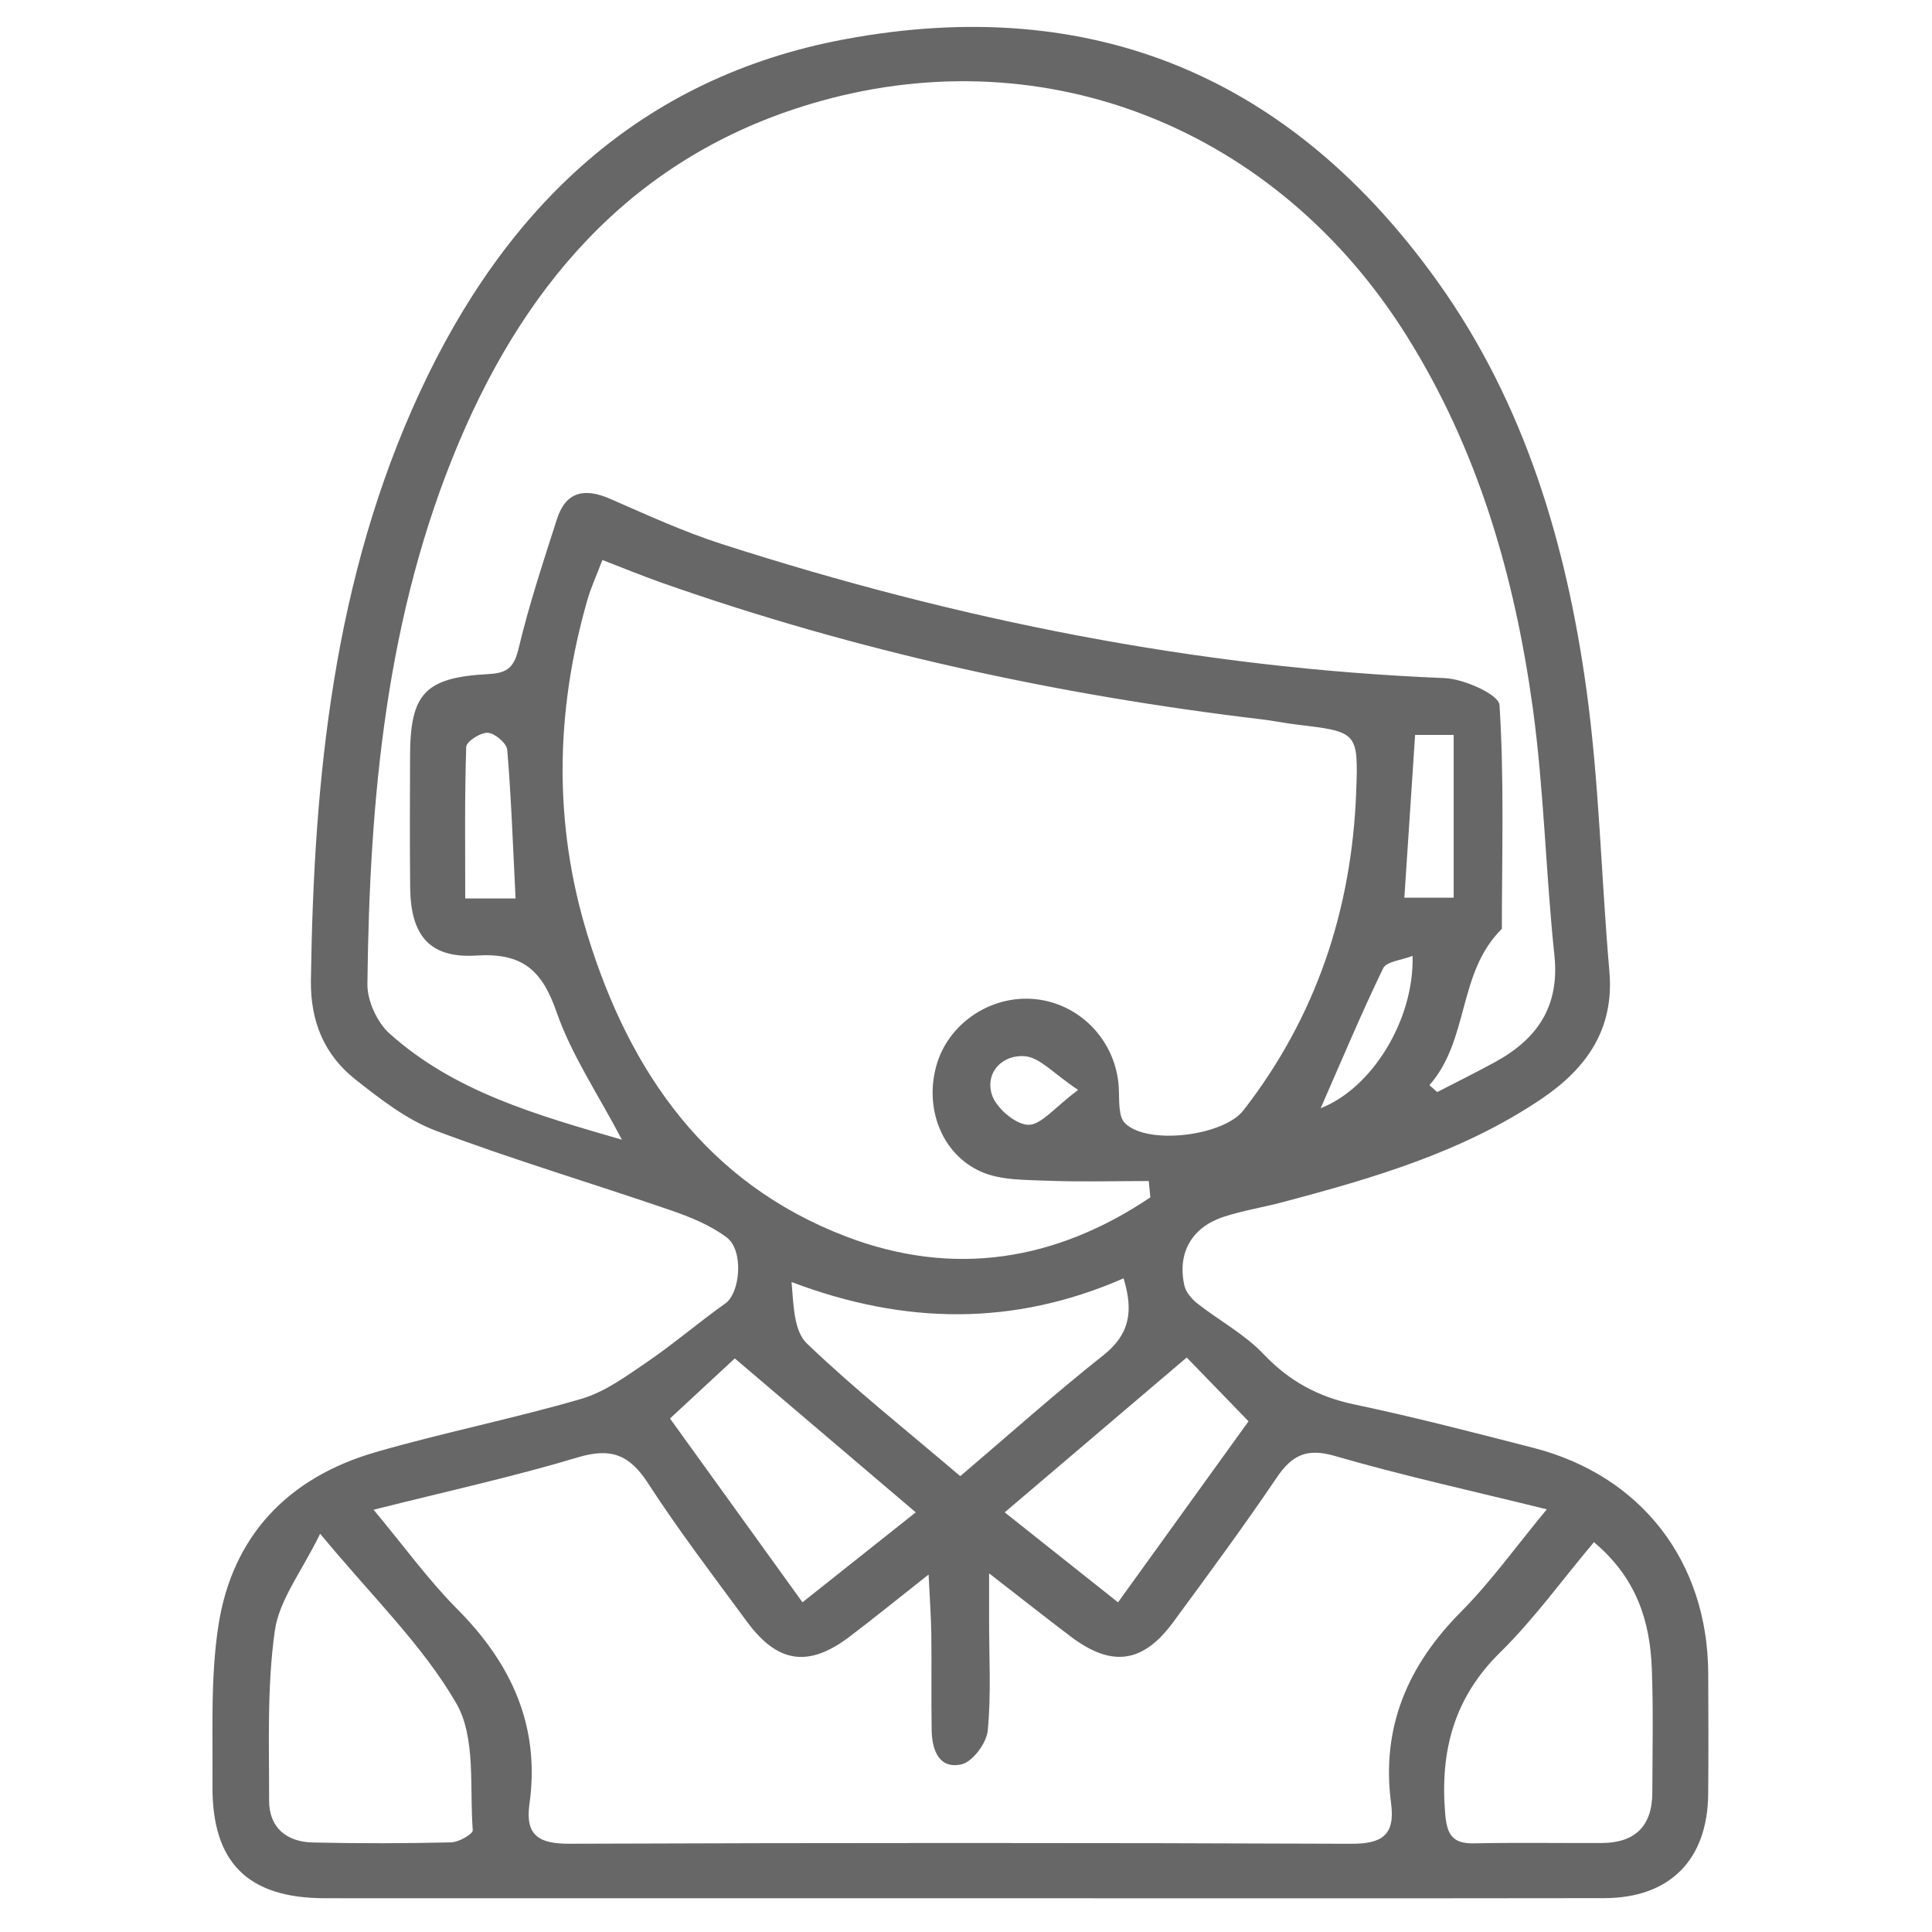 <?xml version="1.0" encoding="utf-8"?>
<!-- Generator: Adobe Illustrator 16.0.0, SVG Export Plug-In . SVG Version: 6.00 Build 0)  -->
<!DOCTYPE svg PUBLIC "-//W3C//DTD SVG 1.1//EN" "http://www.w3.org/Graphics/SVG/1.1/DTD/svg11.dtd">
<svg version="1.1" id="Layer_1" xmlns="http://www.w3.org/2000/svg" xmlns:xlink="http://www.w3.org/1999/xlink" x="0px" y="0px"
	 width="512px" height="512px" viewBox="0 0 512 512" enable-background="new 0 0 512 512" xml:space="preserve">
<g>
	<path fill-rule="evenodd" clip-rule="evenodd" fill="#676767" d="M253.765,503.057c-55.878,0.002-111.756,0.016-167.635-0.007
		c-20.463-0.008-30.006-9.444-29.822-29.95c0.127-14.089-0.558-28.38,1.558-42.209c3.658-23.919,18.546-39.353,41.652-46.043
		c18.032-5.223,36.519-8.874,54.539-14.139c6.257-1.826,11.956-6.035,17.475-9.796c7.11-4.85,13.66-10.512,20.692-15.483
		c3.926-2.773,4.975-14.024,0.35-17.504c-4.334-3.262-9.696-5.425-14.9-7.215c-20.684-7.108-41.681-13.355-62.139-21.047
		c-7.722-2.903-14.701-8.35-21.295-13.553c-8.292-6.543-12.001-15.385-11.846-26.362c0.761-53.658,6.003-106.541,28.918-155.925
		c22.639-48.787,58.253-83.325,112.661-93.44c65.771-12.227,118.482,10.201,157.173,64.484
		c22.878,32.1,33.895,69.127,39.242,107.622c3.441,24.775,3.932,49.95,6.117,74.912c1.344,15.376-6.089,25.768-17.978,33.802
		c-20.861,14.098-44.634,21.03-68.607,27.383c-5.145,1.362-10.443,2.206-15.495,3.838c-8.554,2.766-12.439,9.495-10.577,18.16
		c0.386,1.792,1.937,3.645,3.451,4.835c5.802,4.563,12.554,8.16,17.562,13.437c6.792,7.159,14.446,11.311,24.038,13.332
		c15.927,3.354,31.7,7.452,47.47,11.507c28.606,7.354,46.187,30.13,46.33,59.755c0.051,10.674,0.086,21.348-0.011,32.019
		c-0.157,17.367-10.159,27.525-27.524,27.556C368.029,503.114,310.898,503.057,253.765,503.057z M378.811,287.582
		c0.691,0.608,1.384,1.216,2.075,1.824c5.129-2.653,10.31-5.206,15.374-7.978c11.149-6.104,17.1-14.744,15.671-28.282
		c-2.304-21.805-2.743-43.839-5.73-65.533c-4.82-35.001-14.544-68.623-33.607-98.912c-34.216-54.368-94.896-78.814-155.29-61.876
		c-47.478,13.317-77.075,46.319-95.659,90.325c-19.381,45.893-23.722,94.528-24.278,143.647c-0.051,4.418,2.563,10.146,5.872,13.11
		c17.255,15.451,38.898,21.534,61.578,28.129c-6.399-12.184-13.376-22.482-17.321-33.834c-3.87-11.14-9.061-15.749-21.28-14.974
		c-12.447,0.789-17.378-5.409-17.516-17.968c-0.128-11.612-0.061-23.226-0.031-34.84c0.044-16.65,3.906-20.896,20.923-21.793
		c5.026-0.265,6.687-1.93,7.87-6.888c2.752-11.535,6.505-22.841,10.127-34.151c2.368-7.388,7.361-8.336,14.112-5.389
		c9.75,4.254,19.479,8.722,29.578,11.971c62.299,20.043,125.937,32.889,191.521,35.528c5.177,0.208,14.409,4.359,14.586,7.134
		c1.256,19.708,0.64,39.537,0.621,59.326C386.25,257.719,389.421,275.544,378.811,287.582z M304.855,317.311
		c-0.14-1.441-0.279-2.883-0.419-4.324c-9.056,0-18.12,0.266-27.16-0.095c-5.813-0.231-12.157-0.108-17.271-2.378
		c-10.679-4.742-15.178-17.286-11.687-28.678c3.47-11.31,15.303-18.683,27.151-16.914c11.54,1.722,20.293,11.473,21.011,23.158
		c0.203,3.287-0.221,7.74,1.666,9.591c6.035,5.909,26.117,3.342,31.349-3.385c19.306-24.831,28.741-53.23,29.913-84.438
		c0.599-15.916,0.3-15.91-15.734-17.822c-3.109-0.371-6.186-1.02-9.294-1.389c-54.243-6.438-107.317-18.014-158.894-36.16
		c-5.179-1.822-10.26-3.924-15.843-6.073c-1.59,4.185-3.03,7.292-3.967,10.544c-8.528,29.64-9.025,59.487,0.048,88.936
		c11.185,36.308,31.58,65.68,68.459,79.793C252.703,338.591,279.86,334.132,304.855,317.311z M99.002,400.097
		c8.135,9.753,14.551,18.655,22.189,26.342c14.375,14.462,22.006,31.03,19.118,51.648c-1.198,8.533,2.708,10.553,10.716,10.523
		c69.011-0.258,138.023-0.267,207.035,0.009c8.189,0.033,11.702-2.303,10.595-10.663c-2.675-20.174,4.396-36.618,18.596-50.889
		c7.855-7.896,14.397-17.098,22.665-27.079c-19.91-4.925-38.198-8.927-56.14-14.138c-7.521-2.185-11.402-0.23-15.479,5.8
		c-8.779,12.981-18.098,25.604-27.385,38.236c-8.048,10.942-16.324,12.02-27.216,3.775c-6.602-4.998-13.096-10.137-21.575-16.713
		c0,5.884,0.003,9.225,0,12.565c-0.01,9.723,0.579,19.506-0.363,29.141c-0.323,3.307-4.023,8.268-6.97,8.921
		c-5.938,1.325-7.8-3.837-7.888-9.019c-0.14-8.468,0.019-16.94-0.092-25.408c-0.063-4.711-0.416-9.419-0.721-15.878
		c-8.159,6.431-14.463,11.556-20.932,16.461c-10.854,8.232-19.066,7.08-27.185-3.949c-8.92-12.124-18.071-24.114-26.25-36.729
		c-4.86-7.493-9.757-9.484-18.518-6.854C135.938,391.379,118.281,395.239,99.002,400.097z M84.844,406.452
		c-4.845,9.96-10.863,17.524-12.022,25.774c-2.078,14.791-1.49,29.993-1.5,45.023c-0.005,7.112,4.668,10.88,11.563,11.032
		c12.229,0.271,24.472,0.255,36.698-0.034c2.019-0.049,5.78-2.241,5.705-3.205c-0.88-11.375,0.878-24.56-4.361-33.629
		C112,435.954,98.586,423.086,84.844,406.452z M422.405,408.686c-8.567,10.198-15.938,20.468-24.824,29.19
		c-12.31,12.08-15.969,26.225-14.595,42.755c0.457,5.486,1.873,7.99,7.617,7.874c11.291-0.228,22.591-0.044,33.886-0.088
		c8.815-0.037,13.368-4.487,13.393-13.342c0.027-10.981,0.291-21.975-0.136-32.94C437.257,429.584,433.693,418.149,422.405,408.686z
		 M254.482,391.197c13.047-11.098,25.163-21.944,37.892-32.021c6.976-5.521,8.08-11.626,5.38-20.4
		c-29.084,12.707-57.95,12.333-87.981,0.978c0.526,6.135,0.601,12.976,4.056,16.286
		C226.448,368.121,240.196,379.027,254.482,391.197z M212.665,424.625c10.491-8.332,19.736-15.673,30.018-23.836
		c-16.6-14.118-32.372-27.536-47.953-40.791c-6.286,5.827-11.52,10.678-17.175,15.919
		C189.387,392.333,200.668,407.982,212.665,424.625z M314.491,359.754c-16.258,13.83-31.854,27.099-48.239,41.035
		c10.619,8.43,20.018,15.893,30.036,23.846c12.101-16.785,23.368-32.418,34.585-47.978
		C325.269,370.873,320.304,365.751,314.491,359.754z M136.633,238.101c-0.701-13.945-1.144-26.687-2.204-39.375
		c-0.147-1.749-3.264-4.408-5.144-4.531c-1.907-0.125-5.681,2.313-5.729,3.725c-0.444,13.272-0.263,26.566-0.263,40.182
		C128.533,238.101,132.428,238.101,136.633,238.101z M375.018,194.76c-0.979,14.822-1.899,28.728-2.85,43.137
		c4.432,0,8.545,0,13.07,0c0-14.684,0-28.613,0-43.137C381.739,194.76,378.773,194.76,375.018,194.76z M349.996,293.684
		c13.509-5.239,24.797-23.317,24.352-40.367c-2.939,1.161-6.921,1.472-7.797,3.285C360.675,268.754,355.464,281.226,349.996,293.684
		z M285.72,288.849c-6.534-4.361-10.091-8.553-14.012-8.927c-5.788-0.552-10.633,4.004-8.899,10.009
		c1.024,3.549,6.183,8.026,9.631,8.155C275.881,298.218,279.507,293.444,285.72,288.849z"/>
</g>
</svg>
